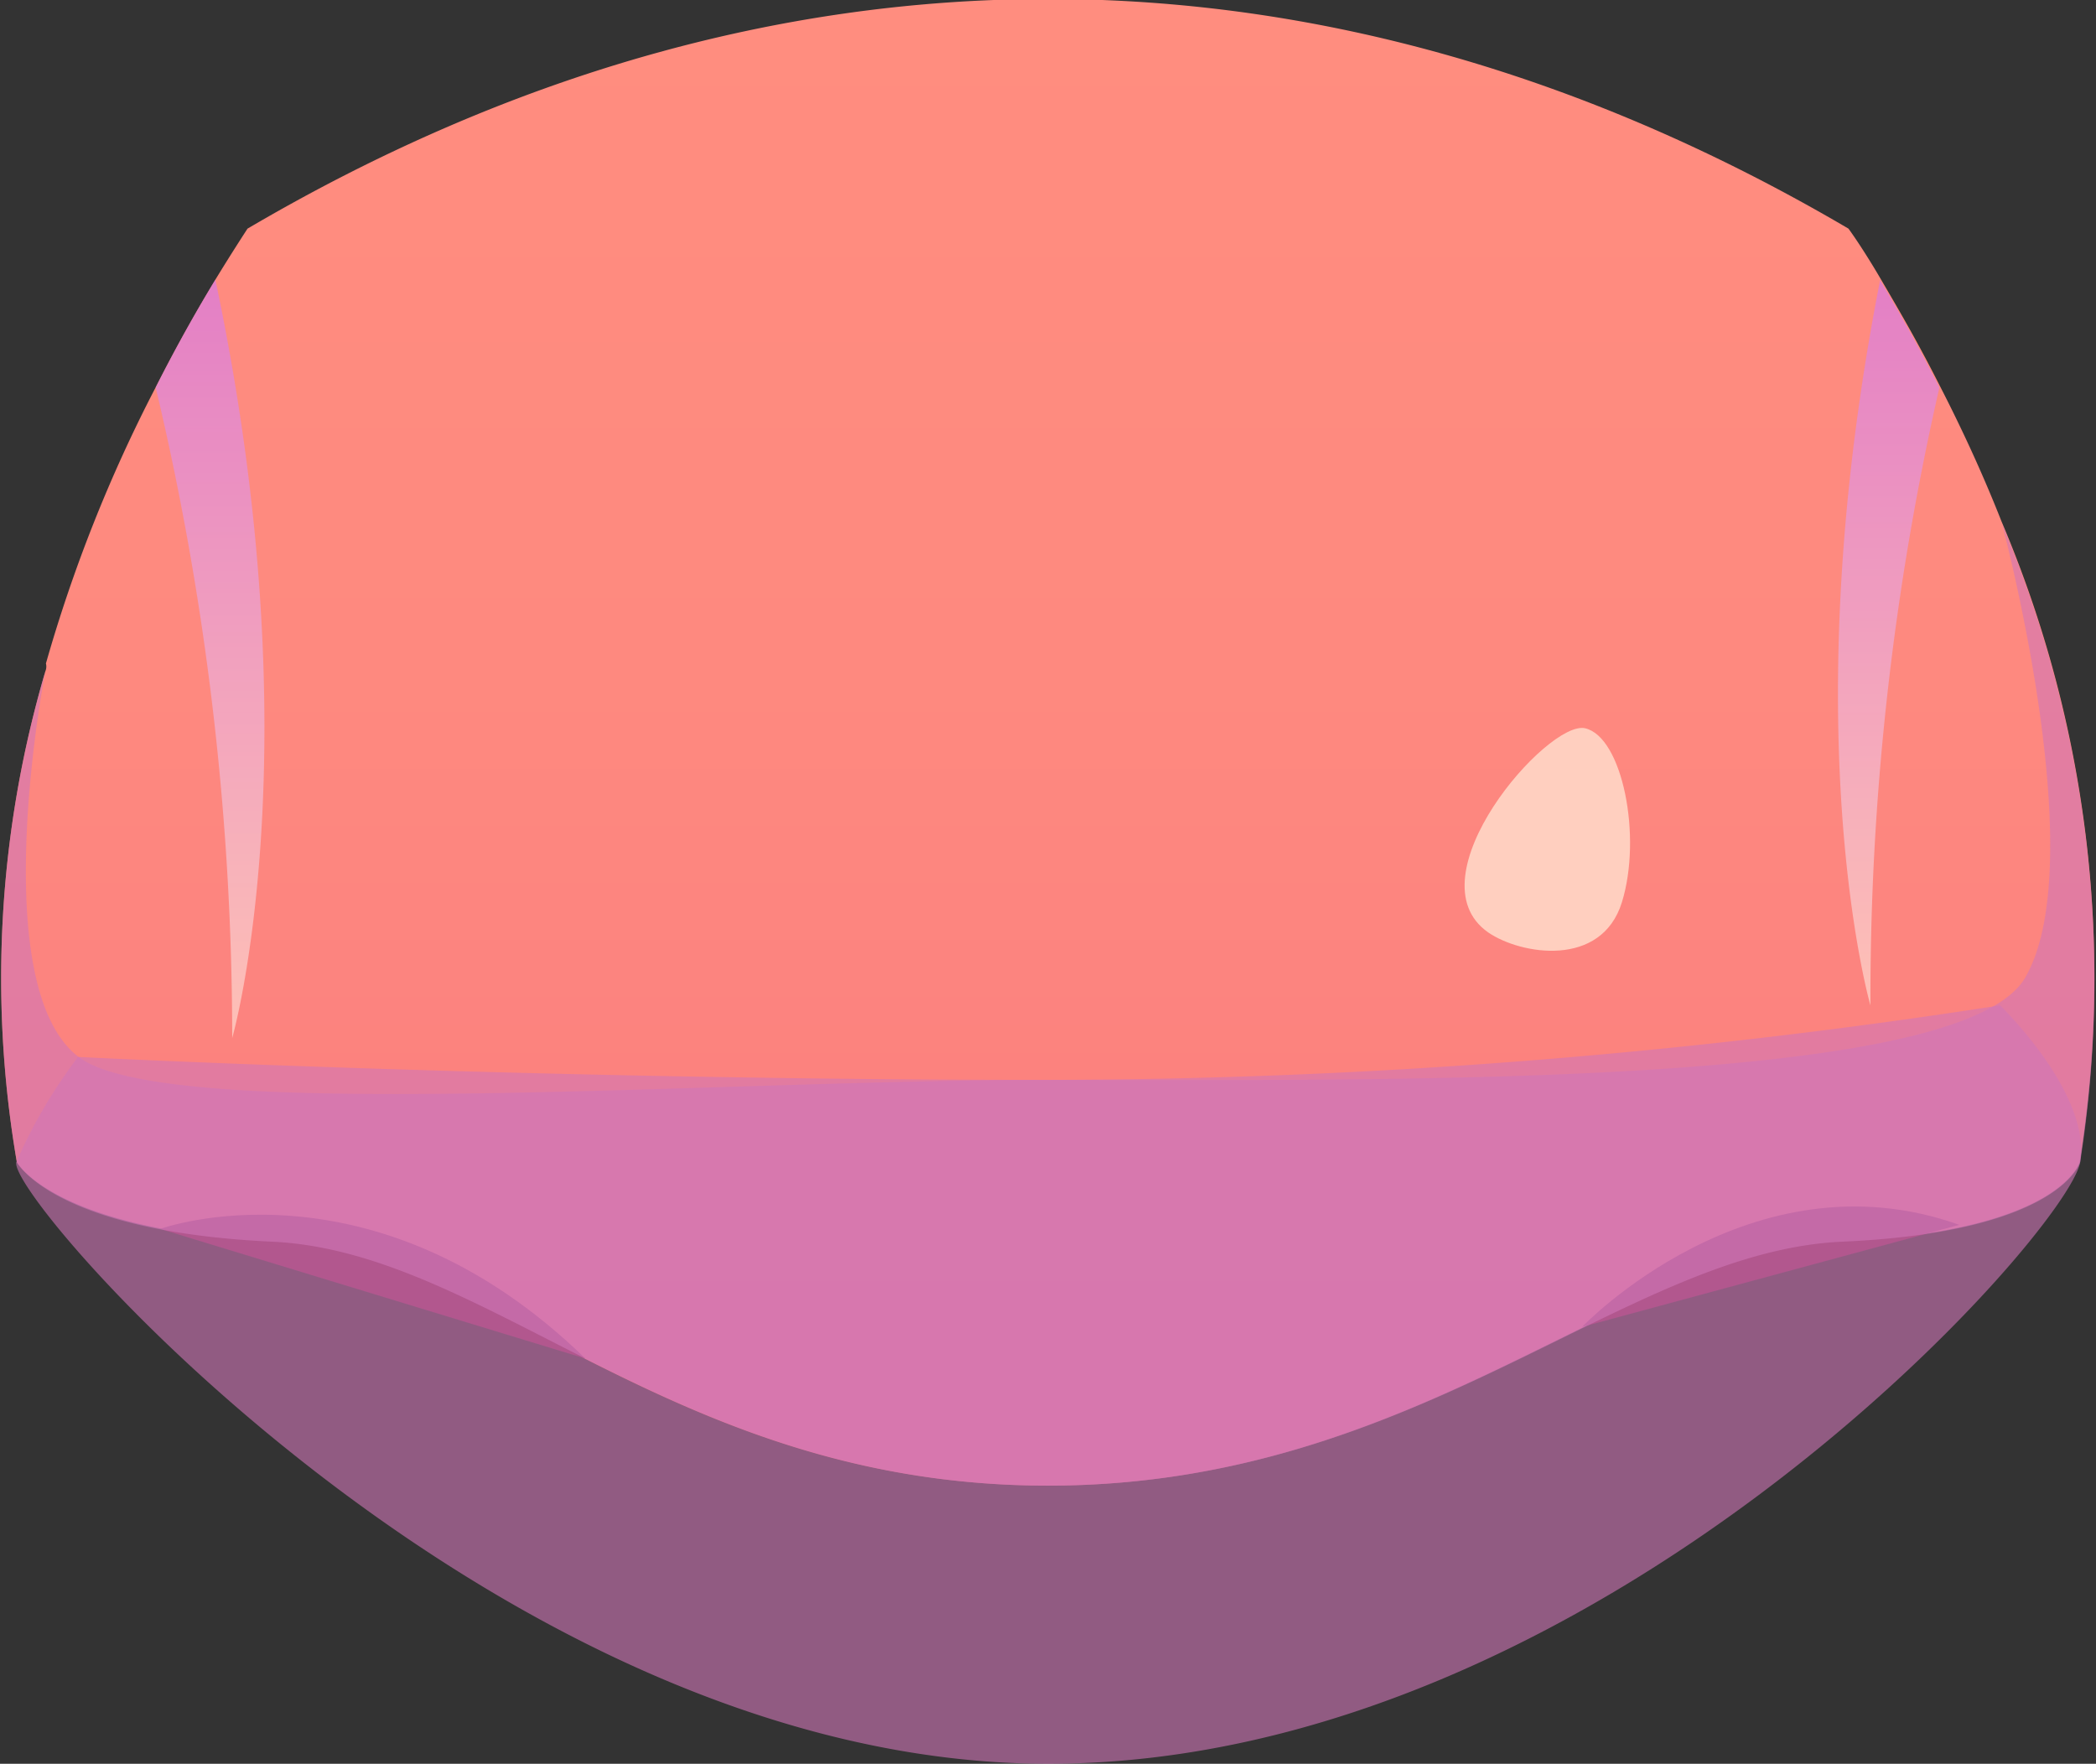<svg xmlns="http://www.w3.org/2000/svg" xmlns:xlink="http://www.w3.org/1999/xlink" viewBox="0 0 41.07 34.56"><rect x="0" y="0" width="41.07" height="34.56" fill="#333333" stroke="none"/><defs><style>.cls-1{isolation:isolate;}.cls-2{fill:url(#Áåçûìÿííûé_ãðàäèåíò_307);}.cls-3{fill:#842751;}.cls-4{fill:#d177b8;}.cls-4,.cls-5,.cls-6{opacity:0.6;mix-blend-mode:multiply;}.cls-5{fill:url(#Áåçûìÿííûé_ãðàäèåíò_123);}.cls-6{fill:url(#Áåçûìÿííûé_ãðàäèåíò_123-2);}.cls-7{fill:#ffcfbf;}</style><linearGradient id="Áåçûìÿííûé_ãðàäèåíò_307" x1="20.54" y1="29.11" x2="20.54" gradientUnits="userSpaceOnUse"><stop offset="0" stop-color="#f97a7e"/><stop offset="0.08" stop-color="#fa7d7e"/><stop offset="0.54" stop-color="#fe897f"/><stop offset="1" stop-color="#ff8d7f"/></linearGradient><linearGradient id="Áåçûìÿííûé_ãðàäèåíò_123" x1="37.03" y1="19.7" x2="37.03" y2="5.49" gradientUnits="userSpaceOnUse"><stop offset="0" stop-color="#ffeadb"/><stop offset="0.99" stop-color="#d177f4"/></linearGradient><linearGradient id="Áåçûìÿííûé_ãðàäèåíò_123-2" x1="4.12" y1="20.34" x2="4.12" y2="5.47" xlink:href="#Áåçûìÿííûé_ãðàäèåíò_123"/></defs><g class="cls-1"><g id="Layer_2" data-name="Layer 2"><g id="layer1"><path class="cls-2" d="M40.75,22.77s-.37,1.36-4.66,1.55-8.28,4.79-15.56,4.79S9.62,24.54,5.33,24.32s-5-1.55-5-1.55a21.29,21.29,0,0,1,.56-9.62v0A.24.24,0,0,0,.9,13,28.9,28.9,0,0,1,3.05,7.59h0c.45-.89.86-1.6,1.17-2.11s.63-1,.63-1c10.21-6,21.16-6,31.37,0,0,0,.26.35.64,1s.72,1.23,1.16,2.1h0c.39.76.81,1.65,1.2,2.64v0A22.85,22.85,0,0,1,40.75,22.77Z"/><path class="cls-3" d="M31,26s3.3-3.46,7.39-2Z"/><path class="cls-3" d="M3.14,24.08s4.16-1.52,8.33,2.54Z"/><path class="cls-4" d="M40.76,22.77s-.37,1.37-4.66,1.56-8.29,4.78-15.56,4.78S9.63,24.53,5.33,24.33s-5-1.56-5-1.56a21.29,21.29,0,0,1,.56-9.62c-.16.83-1.07,6.25.65,7.56s12.39.45,19,.45,17.87.17,19.14-2-.3-8.32-.45-8.89A22.94,22.94,0,0,1,40.76,22.77Z"/><path class="cls-5" d="M38,7.6a53.71,53.71,0,0,0-1.35,12.1s-1.55-5.37.19-14.21c.31.52.72,1.23,1.16,2.1Z"/><path class="cls-6" d="M4.55,20.34A55.08,55.08,0,0,0,3.05,7.59h0c.45-.89.86-1.6,1.17-2.11C6.17,14.71,4.55,20.34,4.55,20.34Z"/><path class="cls-4" d="M1.53,20.71A10,10,0,0,0,.32,22.77c-.21.69,9.4,11.79,20.22,11.79s20-10.44,20.22-11.79-1.57-3.07-1.57-3.07a122.39,122.39,0,0,1-18.65,1.46C10.34,21.16,1.53,20.71,1.53,20.71Z"/><path class="cls-7" d="M29.16,18.27c-1.53-1.07,1.17-4.17,1.9-4s1.12,2.12.72,3.41S29.8,18.71,29.16,18.27Z"/></g></g></g></svg>